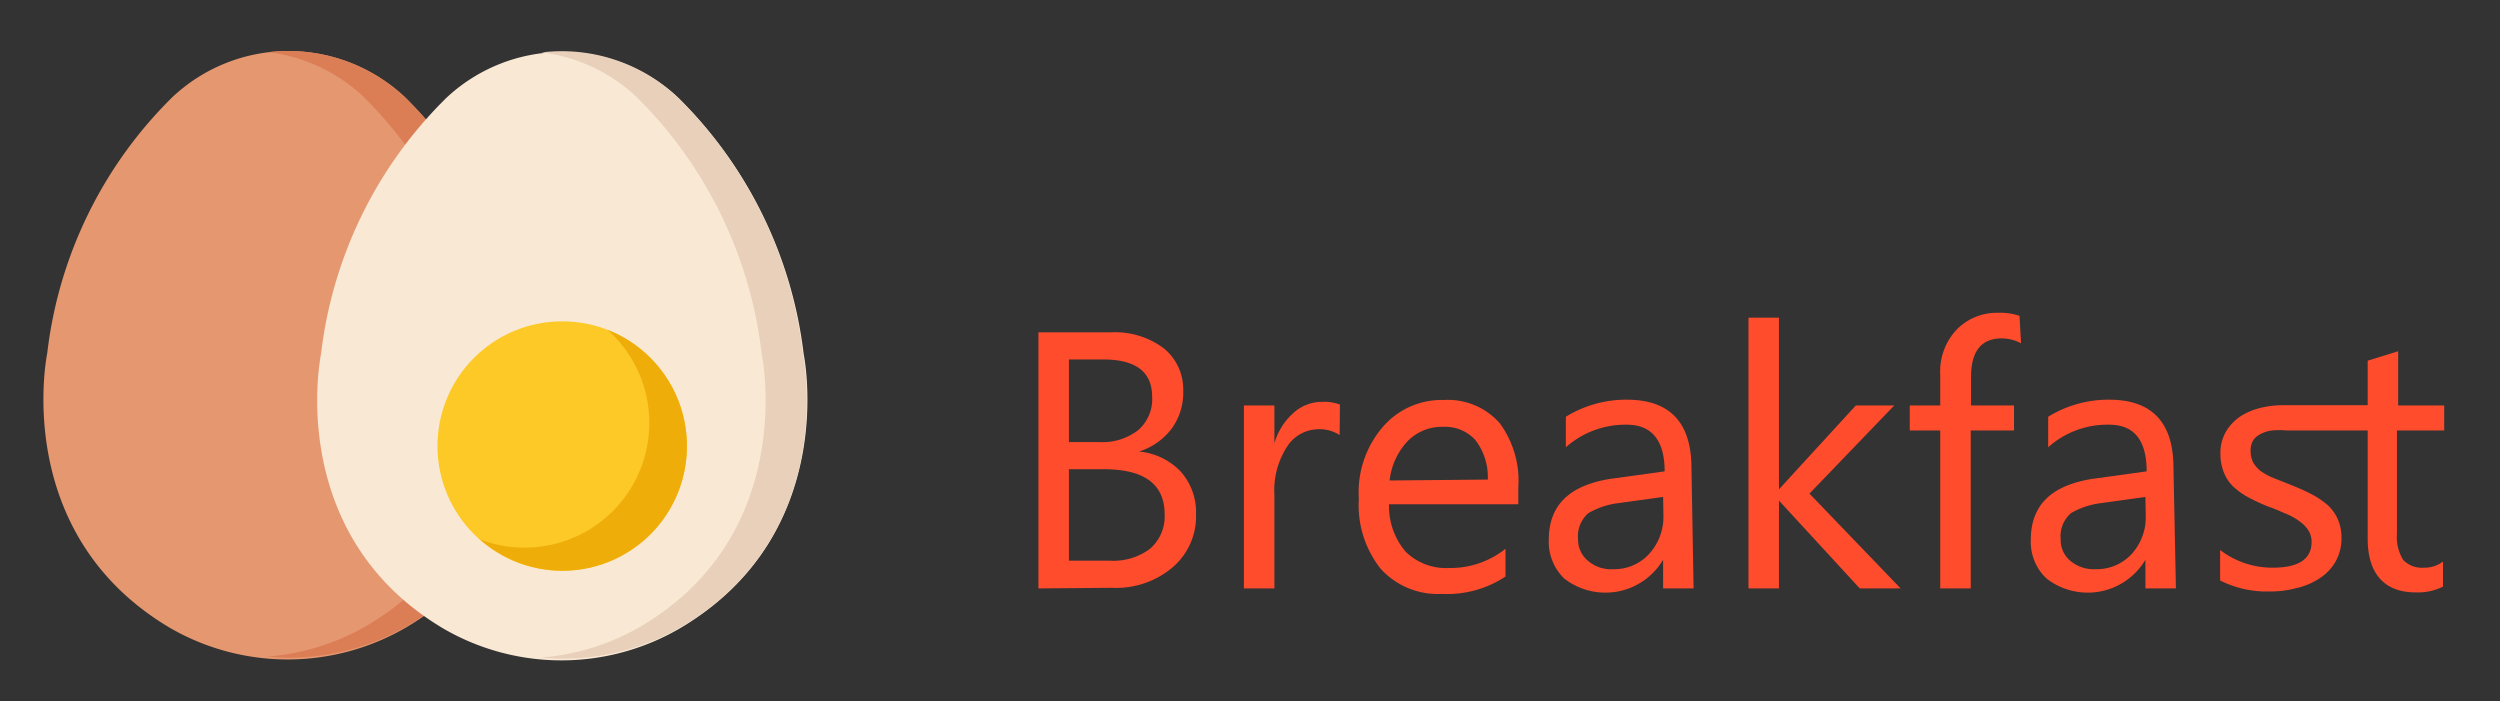 <svg id="Layer_1" data-name="Layer 1" xmlns="http://www.w3.org/2000/svg" viewBox="0 0 82 23"><rect x="0" y="0" width="82" height="23" fill="#333333" stroke="none"/><defs><style>.cls-1{fill:#e59770;}.cls-2{fill:#db7e56;}.cls-3{fill:#f9e8d4;}.cls-4{fill:#e8d0ba;}.cls-5{fill:#fcc927;}.cls-6{fill:#efad0a;}.cls-7{fill:none;}.cls-8{isolation:isolate;}.cls-9{fill:#ff4c2d;}</style></defs><g id="Group_59" data-name="Group 59"><g id="Group_30" data-name="Group 30"><path id="Path_26" data-name="Path 26" class="cls-1" d="M17.38,11.58a14.08,14.08,0,0,0-4.1-8.39,5.56,5.56,0,0,0-7.63,0,14.08,14.08,0,0,0-4.1,8.39s-1.23,5.88,4,9a7.71,7.71,0,0,0,7.77,0C18.61,17.46,17.38,11.58,17.38,11.58Z"/><path id="Path_27" data-name="Path 27" class="cls-2" d="M13.35,20.54a7.76,7.76,0,0,1-4.59,1,7.76,7.76,0,0,0,3.24-1c5.26-3.07,4-9,4-9a14.14,14.14,0,0,0-4.1-8.39A5.57,5.57,0,0,0,8.81,1.71a5.61,5.61,0,0,1,4.47,1.47,14.13,14.13,0,0,1,4.1,8.4S18.61,17.46,13.35,20.54Z"/><path id="Path_28" data-name="Path 28" class="cls-3" d="M26.36,11.61a14.14,14.14,0,0,0-4.1-8.39,5.56,5.56,0,0,0-7.63,0,14.08,14.08,0,0,0-4.1,8.39s-1.23,5.88,4,9a7.71,7.71,0,0,0,7.77,0C27.59,17.49,26.36,11.61,26.36,11.61Z"/><path id="Path_29" data-name="Path 29" class="cls-4" d="M22.33,20.57a7.76,7.76,0,0,1-4.59,1,7.76,7.76,0,0,0,3.24-1c5.26-3.07,4-9,4-9a14.14,14.14,0,0,0-4.1-8.39,5.5,5.5,0,0,0-3.12-1.46,5.54,5.54,0,0,1,4.47,1.47,14.08,14.08,0,0,1,4.1,8.39S27.59,17.49,22.33,20.57Z"/><circle id="Ellipse_15" data-name="Ellipse 15" class="cls-5" cx="18.44" cy="14.63" r="4.09"/><path id="Path_30" data-name="Path 30" class="cls-6" d="M22.53,14.63a4.08,4.08,0,0,1-6.79,3.06,4.09,4.09,0,0,0,4.19-6.87A4.09,4.09,0,0,1,22.53,14.63Z"/><path id="Path_31" data-name="Path 31" class="cls-7" d="M26.73,11.54a14.55,14.55,0,0,0-4.21-8.6,6,6,0,0,0-8.15,0l-.4.4c-.14-.14-.28-.29-.43-.43a6,6,0,0,0-8.14,0,14.57,14.57,0,0,0-4.22,8.6,9.86,9.86,0,0,0-.05,2.87,8.57,8.57,0,0,0,2.75,5.39.38.38,0,0,0,.5-.57,7.63,7.63,0,0,1-2.5-4.89,8.72,8.72,0,0,1,0-2.65v0a13.79,13.79,0,0,1,4-8.18,5.21,5.21,0,0,1,7.11,0c.15.14.3.29.44.44A13.58,13.58,0,0,0,12,6a.39.39,0,0,0,.15.52.37.37,0,0,0,.51-.15,12.07,12.07,0,0,1,2.22-2.86,5.21,5.21,0,0,1,7.11,0,13.81,13.81,0,0,1,4,8.18v0a9.36,9.36,0,0,1-.05,3.21,7.63,7.63,0,0,1-3.8,5.34,7.3,7.3,0,0,1-7.39,0A7.63,7.63,0,0,1,11,14.89a9.06,9.06,0,0,1,0-3.2v0a17.1,17.1,0,0,1,.82-3.24A.38.38,0,0,0,11,8.17h0a17.89,17.89,0,0,0-.85,3.37,9.58,9.58,0,0,0,0,3.46,8.42,8.42,0,0,0,3.07,5.14l-.12.07a7.27,7.27,0,0,1-6.91.25.39.39,0,0,0-.51.18.38.38,0,0,0,.18.5,8,8,0,0,0,7.62-.28c.14-.07.27-.16.4-.24.14.09.28.19.43.27a8.08,8.08,0,0,0,8.15,0A8.45,8.45,0,0,0,26.68,15,9.87,9.87,0,0,0,26.73,11.54Z"/><path id="Path_32" data-name="Path 32" class="cls-7" d="M18.45,19.09h0a4.47,4.47,0,0,0,0-8.93h0a4.47,4.47,0,0,0,0,8.93ZM15.82,12a3.71,3.71,0,0,1,2.63-1.09h0a3.71,3.71,0,0,1,0,7.42h0A3.71,3.71,0,0,1,15.82,12Z"/></g><g id="Breakfast" class="cls-8"><g class="cls-8"><path class="cls-9" d="M34.06,19.3V10.9h2.39a2.67,2.67,0,0,1,1.73.53,1.74,1.74,0,0,1,.63,1.39,2,2,0,0,1-.38,1.24,2.14,2.14,0,0,1-1.07.75v0a2.16,2.16,0,0,1,1.36.65,2,2,0,0,1,.51,1.41,2.2,2.2,0,0,1-.77,1.74,2.87,2.87,0,0,1-2,.67Zm1-7.51V14.5h1a1.91,1.91,0,0,0,1.27-.39,1.34,1.34,0,0,0,.46-1.1c0-.81-.53-1.22-1.61-1.22Zm0,3.6v3h1.34A2,2,0,0,0,37.72,18a1.4,1.4,0,0,0,.48-1.13c0-1-.68-1.48-2-1.48Z"/><path class="cls-9" d="M43.94,14.27a1.2,1.2,0,0,0-.73-.19,1.23,1.23,0,0,0-1,.58,2.64,2.64,0,0,0-.41,1.58V19.3h-1v-6h1v1.24h0a2.12,2.12,0,0,1,.63-1,1.4,1.4,0,0,1,.94-.36,1.5,1.5,0,0,1,.58.09Z"/><path class="cls-9" d="M49.8,16.54H45.56a2.3,2.3,0,0,0,.54,1.55,1.88,1.88,0,0,0,1.42.54A2.89,2.89,0,0,0,49.38,18v.91a3.47,3.47,0,0,1-2.09.57,2.53,2.53,0,0,1-2-.82,3.35,3.35,0,0,1-.72-2.3A3.28,3.28,0,0,1,45.36,14a2.54,2.54,0,0,1,2-.88,2.26,2.26,0,0,1,1.83.76A3.18,3.18,0,0,1,49.8,16Zm-1-.81a2,2,0,0,0-.41-1.3A1.35,1.35,0,0,0,47.32,14a1.57,1.57,0,0,0-1.16.48,2.24,2.24,0,0,0-.58,1.28Z"/><path class="cls-9" d="M55.55,19.3h-1v-.94h0a2.2,2.2,0,0,1-3.25.61,1.68,1.68,0,0,1-.5-1.26c0-1.13.66-1.78,2-2l1.8-.25c0-1-.41-1.53-1.24-1.53a2.94,2.94,0,0,0-2,.74v-1a3.76,3.76,0,0,1,2-.56c1.41,0,2.12.75,2.12,2.24Zm-1-3-1.45.2a2.59,2.59,0,0,0-1,.33,1,1,0,0,0-.34.85.9.9,0,0,0,.32.71,1.16,1.16,0,0,0,.83.28,1.55,1.55,0,0,0,1.18-.5,1.8,1.8,0,0,0,.47-1.27Z"/><path class="cls-9" d="M62.34,19.3H61l-2.65-2.88h0V19.3h-1V10.42h1v5.63h0l2.52-2.75h1.26l-2.78,2.89Z"/><path class="cls-9" d="M66.29,11.26a1.35,1.35,0,0,0-.64-.16c-.67,0-1,.43-1,1.27v.93h1.41v.82H64.64V19.3h-1V14.12h-1V13.3h1v-1a2,2,0,0,1,.54-1.49,1.84,1.84,0,0,1,1.36-.55,1.92,1.92,0,0,1,.7.1Z"/><path class="cls-9" d="M71.37,19.3h-1v-.94h0a2.2,2.2,0,0,1-3.25.61,1.65,1.65,0,0,1-.51-1.26c0-1.13.66-1.78,2-2l1.8-.25q0-1.53-1.23-1.53a2.91,2.91,0,0,0-2,.74v-1a3.76,3.76,0,0,1,2-.56c1.41,0,2.11.75,2.11,2.24Zm-1-3-1.44.2a2.59,2.59,0,0,0-1,.33,1,1,0,0,0-.34.85.89.89,0,0,0,.31.71,1.2,1.2,0,0,0,.84.28,1.56,1.56,0,0,0,1.18-.5,1.79,1.79,0,0,0,.46-1.27Z"/><path class="cls-9" d="M80.13,19.24a1.82,1.82,0,0,1-.9.19c-1,0-1.57-.59-1.57-1.76V14.12H75a2.33,2.33,0,0,0-.48,0,1.06,1.06,0,0,0-.38.12.61.61,0,0,0-.24.21.66.66,0,0,0-.08.32.87.87,0,0,0,.08.39,1,1,0,0,0,.25.29,2.11,2.11,0,0,0,.4.22l.53.21c.27.11.51.21.72.32a2.82,2.82,0,0,1,.54.36,1.41,1.41,0,0,1,.34.47,1.52,1.52,0,0,1,.12.62,1.51,1.51,0,0,1-.2.78,1.58,1.58,0,0,1-.52.54,2.26,2.26,0,0,1-.76.32,3.29,3.29,0,0,1-.89.11,3.39,3.39,0,0,1-1.61-.36v-1a2.82,2.82,0,0,0,1.73.58c.84,0,1.27-.28,1.27-.84a.69.69,0,0,0-.11-.39,1.07,1.07,0,0,0-.3-.3,1.94,1.94,0,0,0-.43-.24c-.17-.07-.34-.15-.54-.22s-.49-.21-.7-.32a2.47,2.47,0,0,1-.5-.36,1.35,1.35,0,0,1-.3-.46,1.62,1.62,0,0,1-.11-.61,1.37,1.37,0,0,1,.18-.72,1.6,1.6,0,0,1,.47-.5,2.19,2.19,0,0,1,.66-.28,3.12,3.12,0,0,1,.74-.09h2.78V11.83l1-.31V13.3h1.51v.82H78.62V17.5a1.45,1.45,0,0,0,.2.86.84.84,0,0,0,.68.26,1,1,0,0,0,.63-.2Z"/></g></g></g></svg>